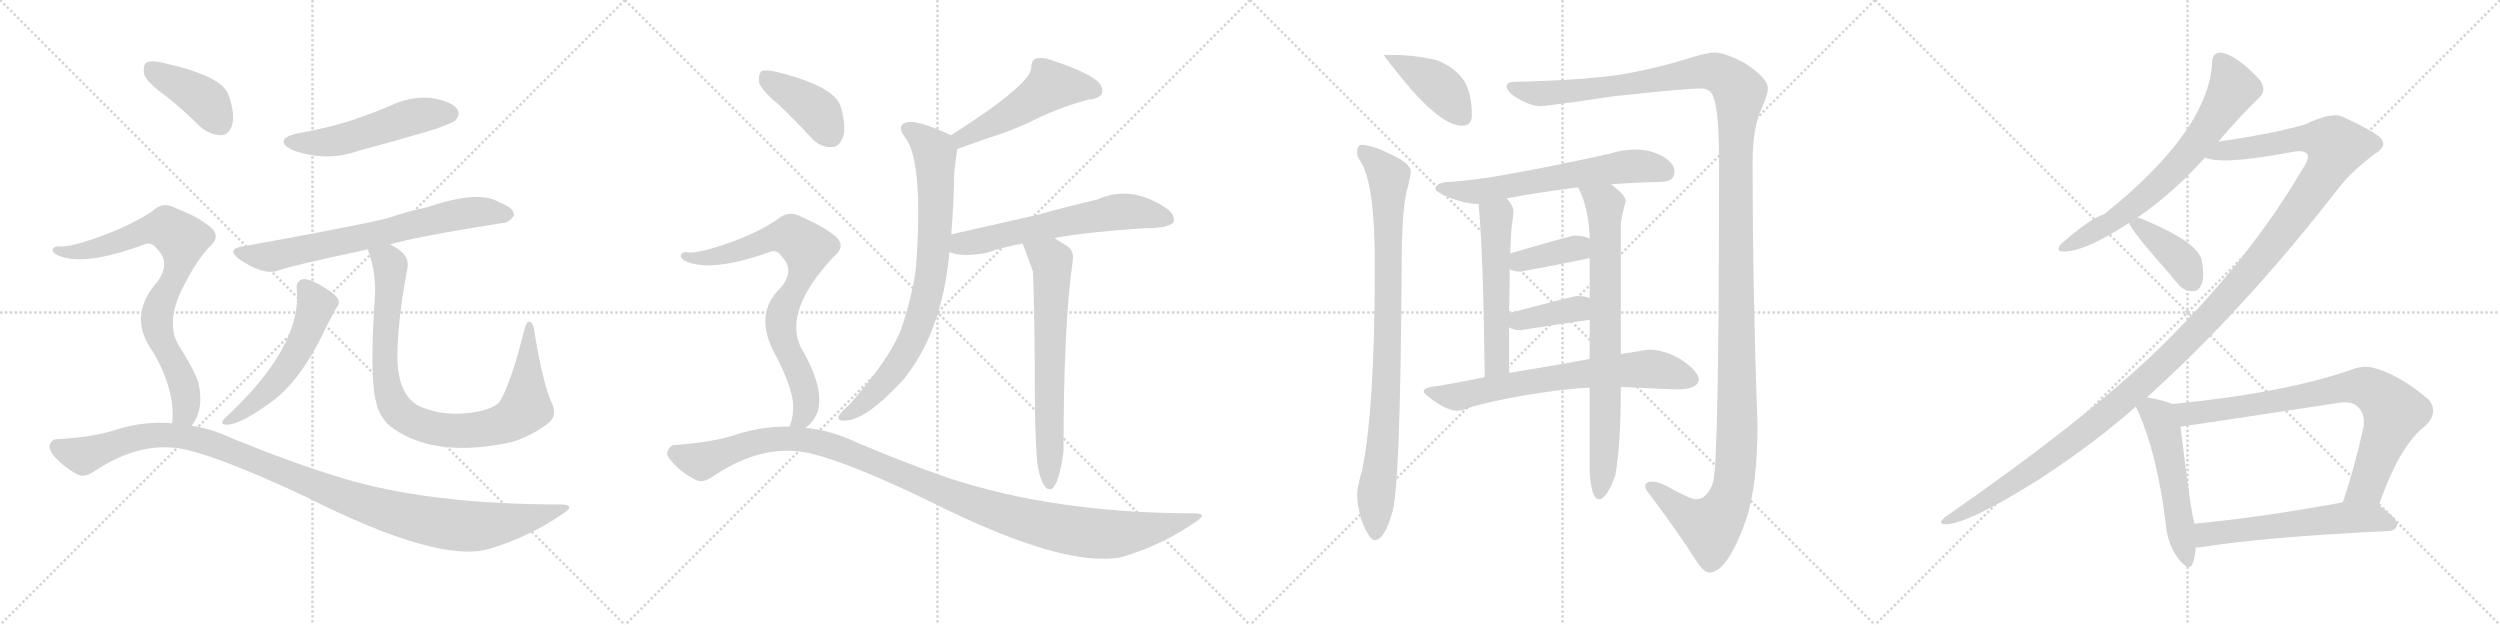<svg version="1.1" viewBox="0 0 4096 1024" xmlns="http://www.w3.org/2000/svg">
  <g stroke="lightgray" stroke-dasharray="1,1" stroke-width="1" transform="scale(4, 4)">
    <line x1="0" y1="0" x2="256" y2="256"></line>
    <line x1="256" y1="0" x2="0" y2="256"></line>
    <line x1="128" y1="0" x2="128" y2="256"></line>
    <line x1="0" y1="128" x2="256" y2="128"></line>
    <line x1="256" y1="0" x2="512" y2="256"></line>
    <line x1="512" y1="0" x2="256" y2="256"></line>
    <line x1="384" y1="0" x2="384" y2="256"></line>
    <line x1="256" y1="128" x2="512" y2="128"></line>
    <line x1="512" y1="0" x2="768" y2="256"></line>
    <line x1="768" y1="0" x2="512" y2="256"></line>
    <line x1="640" y1="0" x2="640" y2="256"></line>
    <line x1="512" y1="128" x2="768" y2="128"></line>
    <line x1="768" y1="0" x2="1024" y2="256"></line>
    <line x1="1024" y1="0" x2="768" y2="256"></line>
    <line x1="896" y1="0" x2="896" y2="256"></line>
    <line x1="768" y1="128" x2="1024" y2="128"></line>
  </g>
<g transform="scale(1, -1) translate(0, -850)">
   <style type="text/css">
    @keyframes keyframes0 {
      from {
       stroke: black;
       stroke-dashoffset: 521;
       stroke-width: 128;
       }
       63% {
       animation-timing-function: step-end;
       stroke: black;
       stroke-dashoffset: 0;
       stroke-width: 128;
       }
       to {
       stroke: black;
       stroke-width: 1024;
       }
       }
       #make-me-a-hanzi-animation-0 {
         animation: keyframes0 0.674s both;
         animation-delay: 0s;
         animation-timing-function: linear;
       }
    @keyframes keyframes1 {
      from {
       stroke: black;
       stroke-dashoffset: 702;
       stroke-width: 128;
       }
       70% {
       animation-timing-function: step-end;
       stroke: black;
       stroke-dashoffset: 0;
       stroke-width: 128;
       }
       to {
       stroke: black;
       stroke-width: 1024;
       }
       }
       #make-me-a-hanzi-animation-1 {
         animation: keyframes1 0.821s both;
         animation-delay: 0.674s;
         animation-timing-function: linear;
       }
    @keyframes keyframes2 {
      from {
       stroke: black;
       stroke-dashoffset: 538;
       stroke-width: 128;
       }
       64% {
       animation-timing-function: step-end;
       stroke: black;
       stroke-dashoffset: 0;
       stroke-width: 128;
       }
       to {
       stroke: black;
       stroke-width: 1024;
       }
       }
       #make-me-a-hanzi-animation-2 {
         animation: keyframes2 0.688s both;
         animation-delay: 1.495s;
         animation-timing-function: linear;
       }
    @keyframes keyframes3 {
      from {
       stroke: black;
       stroke-dashoffset: 898;
       stroke-width: 128;
       }
       75% {
       animation-timing-function: step-end;
       stroke: black;
       stroke-dashoffset: 0;
       stroke-width: 128;
       }
       to {
       stroke: black;
       stroke-width: 1024;
       }
       }
       #make-me-a-hanzi-animation-3 {
         animation: keyframes3 0.981s both;
         animation-delay: 2.183s;
         animation-timing-function: linear;
       }
    @keyframes keyframes4 {
      from {
       stroke: black;
       stroke-dashoffset: 404;
       stroke-width: 128;
       }
       57% {
       animation-timing-function: step-end;
       stroke: black;
       stroke-dashoffset: 0;
       stroke-width: 128;
       }
       to {
       stroke: black;
       stroke-width: 1024;
       }
       }
       #make-me-a-hanzi-animation-4 {
         animation: keyframes4 0.579s both;
         animation-delay: 3.164s;
         animation-timing-function: linear;
       }
    @keyframes keyframes5 {
      from {
       stroke: black;
       stroke-dashoffset: 793;
       stroke-width: 128;
       }
       72% {
       animation-timing-function: step-end;
       stroke: black;
       stroke-dashoffset: 0;
       stroke-width: 128;
       }
       to {
       stroke: black;
       stroke-width: 1024;
       }
       }
       #make-me-a-hanzi-animation-5 {
         animation: keyframes5 0.895s both;
         animation-delay: 3.743s;
         animation-timing-function: linear;
       }
    @keyframes keyframes6 {
      from {
       stroke: black;
       stroke-dashoffset: 1121;
       stroke-width: 128;
       }
       78% {
       animation-timing-function: step-end;
       stroke: black;
       stroke-dashoffset: 0;
       stroke-width: 128;
       }
       to {
       stroke: black;
       stroke-width: 1024;
       }
       }
       #make-me-a-hanzi-animation-6 {
         animation: keyframes6 1.162s both;
         animation-delay: 4.638s;
         animation-timing-function: linear;
       }
    @keyframes keyframes7 {
      from {
       stroke: black;
       stroke-dashoffset: 509;
       stroke-width: 128;
       }
       62% {
       animation-timing-function: step-end;
       stroke: black;
       stroke-dashoffset: 0;
       stroke-width: 128;
       }
       to {
       stroke: black;
       stroke-width: 1024;
       }
       }
       #make-me-a-hanzi-animation-7 {
         animation: keyframes7 0.664s both;
         animation-delay: 5.8s;
         animation-timing-function: linear;
       }
    @keyframes keyframes8 {
      from {
       stroke: black;
       stroke-dashoffset: 796;
       stroke-width: 128;
       }
       72% {
       animation-timing-function: step-end;
       stroke: black;
       stroke-dashoffset: 0;
       stroke-width: 128;
       }
       to {
       stroke: black;
       stroke-width: 1024;
       }
       }
       #make-me-a-hanzi-animation-8 {
         animation: keyframes8 0.898s both;
         animation-delay: 6.465s;
         animation-timing-function: linear;
       }
    @keyframes keyframes9 {
      from {
       stroke: black;
       stroke-dashoffset: 615;
       stroke-width: 128;
       }
       67% {
       animation-timing-function: step-end;
       stroke: black;
       stroke-dashoffset: 0;
       stroke-width: 128;
       }
       to {
       stroke: black;
       stroke-width: 1024;
       }
       }
       #make-me-a-hanzi-animation-9 {
         animation: keyframes9 0.75s both;
         animation-delay: 7.362s;
         animation-timing-function: linear;
       }
    @keyframes keyframes10 {
      from {
       stroke: black;
       stroke-dashoffset: 666;
       stroke-width: 128;
       }
       68% {
       animation-timing-function: step-end;
       stroke: black;
       stroke-dashoffset: 0;
       stroke-width: 128;
       }
       to {
       stroke: black;
       stroke-width: 1024;
       }
       }
       #make-me-a-hanzi-animation-10 {
         animation: keyframes10 0.792s both;
         animation-delay: 8.113s;
         animation-timing-function: linear;
       }
    @keyframes keyframes11 {
      from {
       stroke: black;
       stroke-dashoffset: 404;
       stroke-width: 128;
       }
       57% {
       animation-timing-function: step-end;
       stroke: black;
       stroke-dashoffset: 0;
       stroke-width: 128;
       }
       to {
       stroke: black;
       stroke-width: 1024;
       }
       }
       #make-me-a-hanzi-animation-11 {
         animation: keyframes11 0.579s both;
         animation-delay: 8.905s;
         animation-timing-function: linear;
       }
    @keyframes keyframes12 {
      from {
       stroke: black;
       stroke-dashoffset: 782;
       stroke-width: 128;
       }
       72% {
       animation-timing-function: step-end;
       stroke: black;
       stroke-dashoffset: 0;
       stroke-width: 128;
       }
       to {
       stroke: black;
       stroke-width: 1024;
       }
       }
       #make-me-a-hanzi-animation-12 {
         animation: keyframes12 0.886s both;
         animation-delay: 9.484s;
         animation-timing-function: linear;
       }
    @keyframes keyframes13 {
      from {
       stroke: black;
       stroke-dashoffset: 1133;
       stroke-width: 128;
       }
       79% {
       animation-timing-function: step-end;
       stroke: black;
       stroke-dashoffset: 0;
       stroke-width: 128;
       }
       to {
       stroke: black;
       stroke-width: 1024;
       }
       }
       #make-me-a-hanzi-animation-13 {
         animation: keyframes13 1.172s both;
         animation-delay: 10.37s;
         animation-timing-function: linear;
       }
    @keyframes keyframes14 {
      from {
       stroke: black;
       stroke-dashoffset: 415;
       stroke-width: 128;
       }
       57% {
       animation-timing-function: step-end;
       stroke: black;
       stroke-dashoffset: 0;
       stroke-width: 128;
       }
       to {
       stroke: black;
       stroke-width: 1024;
       }
       }
       #make-me-a-hanzi-animation-14 {
         animation: keyframes14 0.588s both;
         animation-delay: 11.542s;
         animation-timing-function: linear;
       }
    @keyframes keyframes15 {
      from {
       stroke: black;
       stroke-dashoffset: 899;
       stroke-width: 128;
       }
       75% {
       animation-timing-function: step-end;
       stroke: black;
       stroke-dashoffset: 0;
       stroke-width: 128;
       }
       to {
       stroke: black;
       stroke-width: 1024;
       }
       }
       #make-me-a-hanzi-animation-15 {
         animation: keyframes15 0.982s both;
         animation-delay: 12.13s;
         animation-timing-function: linear;
       }
    @keyframes keyframes16 {
      from {
       stroke: black;
       stroke-dashoffset: 1486;
       stroke-width: 128;
       }
       83% {
       animation-timing-function: step-end;
       stroke: black;
       stroke-dashoffset: 0;
       stroke-width: 128;
       }
       to {
       stroke: black;
       stroke-width: 1024;
       }
       }
       #make-me-a-hanzi-animation-16 {
         animation: keyframes16 1.459s both;
         animation-delay: 13.111s;
         animation-timing-function: linear;
       }
    @keyframes keyframes17 {
      from {
       stroke: black;
       stroke-dashoffset: 627;
       stroke-width: 128;
       }
       67% {
       animation-timing-function: step-end;
       stroke: black;
       stroke-dashoffset: 0;
       stroke-width: 128;
       }
       to {
       stroke: black;
       stroke-width: 1024;
       }
       }
       #make-me-a-hanzi-animation-17 {
         animation: keyframes17 0.76s both;
         animation-delay: 14.571s;
         animation-timing-function: linear;
       }
    @keyframes keyframes18 {
      from {
       stroke: black;
       stroke-dashoffset: 541;
       stroke-width: 128;
       }
       64% {
       animation-timing-function: step-end;
       stroke: black;
       stroke-dashoffset: 0;
       stroke-width: 128;
       }
       to {
       stroke: black;
       stroke-width: 1024;
       }
       }
       #make-me-a-hanzi-animation-18 {
         animation: keyframes18 0.69s both;
         animation-delay: 15.331s;
         animation-timing-function: linear;
       }
    @keyframes keyframes19 {
      from {
       stroke: black;
       stroke-dashoffset: 768;
       stroke-width: 128;
       }
       71% {
       animation-timing-function: step-end;
       stroke: black;
       stroke-dashoffset: 0;
       stroke-width: 128;
       }
       to {
       stroke: black;
       stroke-width: 1024;
       }
       }
       #make-me-a-hanzi-animation-19 {
         animation: keyframes19 0.875s both;
         animation-delay: 16.021s;
         animation-timing-function: linear;
       }
    @keyframes keyframes20 {
      from {
       stroke: black;
       stroke-dashoffset: 380;
       stroke-width: 128;
       }
       55% {
       animation-timing-function: step-end;
       stroke: black;
       stroke-dashoffset: 0;
       stroke-width: 128;
       }
       to {
       stroke: black;
       stroke-width: 1024;
       }
       }
       #make-me-a-hanzi-animation-20 {
         animation: keyframes20 0.559s both;
         animation-delay: 16.896s;
         animation-timing-function: linear;
       }
    @keyframes keyframes21 {
      from {
       stroke: black;
       stroke-dashoffset: 381;
       stroke-width: 128;
       }
       55% {
       animation-timing-function: step-end;
       stroke: black;
       stroke-dashoffset: 0;
       stroke-width: 128;
       }
       to {
       stroke: black;
       stroke-width: 1024;
       }
       }
       #make-me-a-hanzi-animation-21 {
         animation: keyframes21 0.56s both;
         animation-delay: 17.455s;
         animation-timing-function: linear;
       }
    @keyframes keyframes22 {
      from {
       stroke: black;
       stroke-dashoffset: 693;
       stroke-width: 128;
       }
       69% {
       animation-timing-function: step-end;
       stroke: black;
       stroke-dashoffset: 0;
       stroke-width: 128;
       }
       to {
       stroke: black;
       stroke-width: 1024;
       }
       }
       #make-me-a-hanzi-animation-22 {
         animation: keyframes22 0.814s both;
         animation-delay: 18.015s;
         animation-timing-function: linear;
       }
    @keyframes keyframes23 {
      from {
       stroke: black;
       stroke-dashoffset: 687;
       stroke-width: 128;
       }
       69% {
       animation-timing-function: step-end;
       stroke: black;
       stroke-dashoffset: 0;
       stroke-width: 128;
       }
       to {
       stroke: black;
       stroke-width: 1024;
       }
       }
       #make-me-a-hanzi-animation-23 {
         animation: keyframes23 0.809s both;
         animation-delay: 18.829s;
         animation-timing-function: linear;
       }
    @keyframes keyframes24 {
      from {
       stroke: black;
       stroke-dashoffset: 1370;
       stroke-width: 128;
       }
       82% {
       animation-timing-function: step-end;
       stroke: black;
       stroke-dashoffset: 0;
       stroke-width: 128;
       }
       to {
       stroke: black;
       stroke-width: 1024;
       }
       }
       #make-me-a-hanzi-animation-24 {
         animation: keyframes24 1.365s both;
         animation-delay: 19.639s;
         animation-timing-function: linear;
       }
    @keyframes keyframes25 {
      from {
       stroke: black;
       stroke-dashoffset: 397;
       stroke-width: 128;
       }
       56% {
       animation-timing-function: step-end;
       stroke: black;
       stroke-dashoffset: 0;
       stroke-width: 128;
       }
       to {
       stroke: black;
       stroke-width: 1024;
       }
       }
       #make-me-a-hanzi-animation-25 {
         animation: keyframes25 0.573s both;
         animation-delay: 21.003s;
         animation-timing-function: linear;
       }
    @keyframes keyframes26 {
      from {
       stroke: black;
       stroke-dashoffset: 527;
       stroke-width: 128;
       }
       63% {
       animation-timing-function: step-end;
       stroke: black;
       stroke-dashoffset: 0;
       stroke-width: 128;
       }
       to {
       stroke: black;
       stroke-width: 1024;
       }
       }
       #make-me-a-hanzi-animation-26 {
         animation: keyframes26 0.679s both;
         animation-delay: 21.576s;
         animation-timing-function: linear;
       }
    @keyframes keyframes27 {
      from {
       stroke: black;
       stroke-dashoffset: 801;
       stroke-width: 128;
       }
       72% {
       animation-timing-function: step-end;
       stroke: black;
       stroke-dashoffset: 0;
       stroke-width: 128;
       }
       to {
       stroke: black;
       stroke-width: 1024;
       }
       }
       #make-me-a-hanzi-animation-27 {
         animation: keyframes27 0.902s both;
         animation-delay: 22.255s;
         animation-timing-function: linear;
       }
    @keyframes keyframes28 {
      from {
       stroke: black;
       stroke-dashoffset: 581;
       stroke-width: 128;
       }
       65% {
       animation-timing-function: step-end;
       stroke: black;
       stroke-dashoffset: 0;
       stroke-width: 128;
       }
       to {
       stroke: black;
       stroke-width: 1024;
       }
       }
       #make-me-a-hanzi-animation-28 {
         animation: keyframes28 0.723s both;
         animation-delay: 23.157s;
         animation-timing-function: linear;
       }
</style>
<path d="M 487.0 631.5 Q 447.0 621.5 478.0 604.5 Q 535.0 583.5 589.0 603.5 Q 650.0 619.5 713.0 638.5 Q 741.0 648.5 746.0 652.5 Q 755.0 662.5 749.0 671.5 Q 739.0 684.5 706.0 689.5 Q 672.0 692.5 639.0 676.5 Q 608.0 663.5 572.0 651.5 Q 533.0 639.5 487.0 631.5 Z" fill="lightgray"></path> 
<path d="M 639.0 449.5 Q 678.0 461.5 822.0 484.5 Q 832.0 483.5 842.0 496.5 Q 843.0 509.5 818.0 518.5 Q 785.0 539.5 700.0 510.5 Q 667.0 503.5 635.0 492.5 Q 587.0 480.5 399.0 446.5 Q 369.0 442.5 393.0 424.5 Q 429.0 400.5 452.0 405.5 Q 467.0 412.5 603.0 441.5 L 639.0 449.5 Z" fill="lightgray"></path> 
<path d="M 486.0 376.5 Q 496.0 282.5 367.0 163.5 Q 361.0 156.5 367.0 154.5 Q 389.0 150.5 446.0 192.5 Q 495.0 228.5 536.0 317.5 Q 543.0 330.5 551.0 345.5 Q 558.0 352.5 553.0 361.5 Q 547.0 370.5 522.0 384.5 Q 503.0 394.5 495.0 392.5 Q 485.0 388.5 486.0 376.5 Z" fill="lightgray"></path> 
<path d="M 903.0 192.5 Q 890.0 220.5 876.0 303.5 Q 875.0 318.5 869.0 322.5 Q 863.0 325.5 859.0 309.5 Q 837.0 221.5 819.0 192.5 Q 812.0 182.5 787.0 176.5 Q 730.0 164.5 685.0 185.5 Q 651.0 204.5 651.0 268.5 Q 652.0 328.5 667.0 407.5 Q 671.0 423.5 661.0 434.5 Q 652.0 443.5 639.0 449.5 C 614.0 465.5 595.0 470.5 603.0 441.5 Q 603.0 438.5 605.0 434.5 Q 617.0 397.5 614.0 361.5 Q 605.0 226.5 617.0 188.5 Q 621.0 169.5 637.0 153.5 Q 706.0 98.5 833.0 124.5 Q 834.0 125.5 838.0 125.5 Q 868.0 134.5 897.0 155.5 Q 915.0 168.5 903.0 192.5 Z" fill="lightgray"></path> 
<path d="M 272.0 692.5 Q 300.0 670.5 329.0 641.5 Q 345.0 628.5 363.0 628.5 Q 375.0 629.5 380.0 644.5 Q 386.0 662.5 374.0 695.5 Q 362.0 726.5 265.0 747.5 Q 247.0 751.5 240.0 747.5 Q 234.0 743.5 236.0 728.5 Q 240.0 715.5 272.0 692.5 Z" fill="lightgray"></path> 
<path d="M 314.0 152.5 Q 335.0 179.5 325.0 223.5 Q 318.0 244.5 292.0 285.5 Q 270.0 324.5 303.0 385.5 Q 322.0 422.5 342.0 444.5 Q 364.0 462.5 344.0 478.5 Q 325.0 494.5 289.0 508.5 Q 267.0 521.5 249.0 503.5 Q 215.0 481.5 172.0 465.5 Q 114.0 443.5 96.0 446.5 Q 89.0 446.5 86.0 441.5 Q 85.0 437.5 93.0 432.5 Q 135.0 411.5 239.0 450.5 Q 249.0 453.5 258.0 441.5 Q 280.0 419.5 258.0 388.5 Q 207.0 331.5 252.0 271.5 Q 288.0 207.5 282.0 156.5 C 281.0 126.5 299.0 126.5 314.0 152.5 Z" fill="lightgray"></path> 
<path d="M 282.0 156.5 Q 237.0 160.5 192.0 146.5 Q 153.0 133.5 93.0 130.5 Q 86.0 130.5 82.0 122.5 Q 79.0 115.5 87.0 104.5 Q 103.0 85.5 127.0 72.5 Q 139.0 66.5 157.0 79.5 Q 235.0 130.5 308.0 112.5 Q 372.0 96.5 500.0 36.5 Q 722.0 -75.5 804.0 -48.5 Q 867.0 -29.5 921.0 7.5 Q 945.0 22.5 920.0 23.5 Q 701.0 23.5 558.0 67.5 Q 479.0 91.5 381.0 131.5 Q 347.0 147.5 314.0 152.5 L 282.0 156.5 Z" fill="lightgray"></path> 
<path d="M 1568.5 606.0 Q 1587.5 613.0 1613.5 622.0 Q 1662.5 637.0 1699.5 656.0 Q 1744.5 677.0 1784.5 687.0 Q 1800.5 688.0 1805.5 697.0 Q 1808.5 709.0 1795.5 719.0 Q 1773.5 735.0 1726.5 750.0 Q 1710.5 757.0 1696.5 754.0 Q 1689.5 750.0 1689.5 739.0 Q 1689.5 712.0 1557.5 628.0 C 1532.5 612.0 1540.5 596.0 1568.5 606.0 Z" fill="lightgray"></path> 
<path d="M 1558.5 466.0 Q 1562.5 512.0 1563.5 568.0 Q 1567.5 602.0 1568.5 606.0 C 1570.5 622.0 1570.5 622.0 1557.5 628.0 Q 1556.5 629.0 1552.5 631.0 Q 1503.5 653.0 1487.5 650.0 Q 1466.5 646.0 1483.5 624.0 Q 1513.5 584.0 1500.5 409.0 Q 1494.5 364.0 1476.5 311.0 Q 1458.5 263.0 1391.5 187.0 Q 1376.5 174.0 1373.5 167.0 Q 1372.5 160.0 1384.5 161.0 Q 1417.5 161.0 1477.5 225.0 Q 1543.5 303.0 1555.5 437.0 L 1558.5 466.0 Z" fill="lightgray"></path> 
<path d="M 1727.5 460.0 Q 1781.5 470.0 1873.5 476.0 Q 1915.5 476.0 1922.5 486.0 Q 1926.5 498.0 1910.5 509.0 Q 1852.5 548.0 1797.5 523.0 Q 1757.5 514.0 1699.5 498.0 Q 1632.5 483.0 1558.5 466.0 C 1529.5 459.0 1526.5 446.0 1555.5 437.0 Q 1576.5 428.0 1617.5 436.0 Q 1642.5 445.0 1675.5 451.0 L 1727.5 460.0 Z" fill="lightgray"></path> 
<path d="M 1700.5 85.0 Q 1704.5 63.0 1711.5 54.0 Q 1715.5 47.0 1723.5 49.0 Q 1735.5 58.0 1742.5 111.0 Q 1742.5 318.0 1757.5 422.0 Q 1760.5 438.0 1748.5 447.0 Q 1736.5 454.0 1727.5 460.0 C 1702.5 476.0 1664.5 479.0 1675.5 451.0 Q 1690.5 411.0 1692.5 405.0 Q 1695.5 323.0 1695.5 193.0 Q 1696.5 112.0 1700.5 85.0 Z" fill="lightgray"></path> 
<path d="M 1277.5 677.0 Q 1302.5 653.0 1329.5 624.0 Q 1344.5 608.0 1362.5 609.0 Q 1374.5 609.0 1380.5 624.0 Q 1387.5 640.0 1377.5 675.0 Q 1368.5 708.0 1273.5 732.0 Q 1255.5 736.0 1248.5 734.0 Q 1242.5 730.0 1243.5 715.0 Q 1247.5 702.0 1277.5 677.0 Z" fill="lightgray"></path> 
<path d="M 1319.5 149.0 Q 1332.5 158.0 1339.5 175.0 Q 1351.5 214.0 1312.5 280.0 Q 1282.5 340.0 1365.5 429.0 Q 1387.5 447.0 1368.5 463.0 Q 1349.5 479.0 1314.5 494.0 Q 1292.5 507.0 1274.5 491.0 Q 1241.5 469.0 1199.5 454.0 Q 1142.5 433.0 1124.5 437.0 Q 1117.5 437.0 1115.5 432.0 Q 1114.5 428.0 1121.5 423.0 Q 1163.5 402.0 1263.5 438.0 Q 1273.5 441.0 1281.5 429.0 Q 1302.5 407.0 1279.5 379.0 Q 1231.5 334.0 1273.5 263.0 Q 1300.5 208.0 1299.5 183.0 Q 1299.5 165.0 1293.5 151.0 C 1285.5 122.0 1298.5 128.0 1319.5 149.0 Z" fill="lightgray"></path> 
<path d="M 1293.5 151.0 Q 1253.5 152.0 1212.5 140.0 Q 1169.5 125.0 1105.5 121.0 Q 1098.5 121.0 1094.5 112.0 Q 1090.5 105.0 1099.5 95.0 Q 1115.5 76.0 1139.5 64.0 Q 1151.5 57.0 1170.5 71.0 Q 1251.5 125.0 1328.5 107.0 Q 1394.5 91.0 1526.5 27.0 Q 1742.5 -81.0 1836.5 -63.0 Q 1837.5 -62.0 1840.5 -62.0 Q 1903.5 -43.0 1957.5 -6.0 Q 1981.5 9.0 1956.5 9.0 Q 1727.5 9.0 1550.5 68.0 Q 1481.5 92.0 1401.5 126.0 Q 1361.5 145.0 1319.5 149.0 L 1293.5 151.0 Z" fill="lightgray"></path> 
<path d="M 2283.5 760.0 L 2267.5 760.0 Q 2267.5 757.0 2311.5 704.0 Q 2364.5 644.0 2395.5 644.0 Q 2411.5 644.0 2411.5 661.0 Q 2411.5 697.0 2398.5 718.0 Q 2381.5 742.0 2351.5 752.0 Q 2316.5 760.0 2283.5 760.0 Z" fill="lightgray"></path> 
<path d="M 2231.5 613.0 Q 2223.5 612.0 2223.5 600.0 Q 2223.5 593.0 2229.5 585.0 Q 2252.5 548.0 2252.5 418.0 Q 2252.5 178.0 2231.5 79.0 Q 2223.5 51.0 2223.5 40.0 Q 2223.5 22.0 2230.5 -2.0 Q 2243.5 -35.0 2252.5 -35.0 Q 2267.5 -35.0 2280.5 8.0 Q 2294.5 46.0 2296.5 418.0 Q 2296.5 499.0 2304.5 536.0 Q 2310.5 556.0 2311.5 569.0 Q 2311.5 583.0 2272.5 600.0 Q 2253.5 610.0 2231.5 613.0 Z" fill="lightgray"></path> 
<path d="M 2808.5 764.0 Q 2798.5 764.0 2768.5 755.0 Q 2707.5 736.0 2649.5 727.0 Q 2583.5 718.0 2479.5 716.0 Q 2468.5 715.0 2468.5 709.0 Q 2468.5 700.0 2484.5 690.0 Q 2504.5 678.0 2520.5 676.0 Q 2535.5 676.0 2641.5 692.0 Q 2760.5 705.0 2787.5 705.0 Q 2804.5 705.0 2808.5 687.0 Q 2816.5 663.0 2816.5 585.0 Q 2816.5 89.0 2806.5 59.0 Q 2796.5 32.0 2779.5 32.0 Q 2769.5 32.0 2737.5 50.0 Q 2717.5 61.0 2707.5 61.0 Q 2695.5 61.0 2695.5 53.0 Q 2695.5 49.0 2700.5 43.0 Q 2754.5 -29.0 2778.5 -68.0 Q 2791.5 -88.0 2800.5 -88.0 Q 2829.5 -88.0 2859.5 -5.0 Q 2879.5 51.0 2879.5 155.0 Q 2871.5 374.0 2871.5 585.0 Q 2871.5 643.0 2887.5 675.0 Q 2896.5 696.0 2896.5 705.0 Q 2896.5 722.0 2859.5 746.0 Q 2826.5 764.0 2808.5 764.0 Z" fill="lightgray"></path> 
<path d="M 2680.5 605.0 Q 2658.5 605.0 2636.5 598.0 Q 2527.5 574.0 2450.5 561.0 Q 2414.5 555.0 2376.5 552.0 Q 2352.5 552.0 2351.5 540.0 Q 2353.5 536.0 2366.5 530.0 Q 2392.5 518.0 2416.5 516.0 L 2422.5 516.0 L 2468.5 525.0 Q 2515.5 534.0 2584.5 543.0 L 2639.5 548.0 Q 2677.5 551.0 2720.5 552.0 Q 2743.5 552.0 2743.5 569.0 Q 2743.5 582.0 2725.5 593.0 Q 2704.5 605.0 2680.5 605.0 Z" fill="lightgray"></path> 
<path d="M 2422.5 516.0 Q 2430.5 431.0 2432.5 232.0 C 2432.5 202.0 2472.5 209.0 2472.5 239.0 L 2472.5 314.0 L 2472.5 337.0 Q 2473.5 378.0 2473.5 409.0 L 2474.5 435.0 Q 2475.5 465.0 2476.5 477.0 Q 2479.5 497.0 2479.5 504.0 Q 2479.5 513.0 2468.5 525.0 C 2449.5 548.0 2419.5 546.0 2422.5 516.0 Z" fill="lightgray"></path> 
<path d="M 2604.5 215.0 L 2604.5 76.0 Q 2607.5 32.0 2619.5 32.0 Q 2632.5 32.0 2646.5 71.0 Q 2655.5 120.0 2655.5 211.0 L 2655.5 216.0 L 2655.5 270.0 L 2655.5 481.0 Q 2655.5 490.0 2663.5 521.0 Q 2663.5 530.0 2639.5 548.0 C 2616.5 567.0 2570.5 570.0 2584.5 543.0 Q 2586.5 542.0 2587.5 539.0 Q 2601.5 511.0 2604.5 466.0 L 2604.5 459.0 L 2604.5 427.0 L 2604.5 362.0 L 2604.5 326.0 L 2604.5 262.0 L 2604.5 215.0 Z" fill="lightgray"></path> 
<path d="M 2473.5 409.0 Q 2480.5 405.0 2491.5 405.0 Q 2546.5 415.0 2604.5 427.0 C 2633.5 433.0 2632.5 447.0 2604.5 459.0 Q 2594.5 464.0 2579.5 464.0 Q 2574.5 464.0 2474.5 435.0 C 2445.5 427.0 2446.5 421.0 2473.5 409.0 Z" fill="lightgray"></path> 
<path d="M 2472.5 314.0 Q 2478.5 309.0 2491.5 309.0 Q 2546.5 318.0 2604.5 326.0 C 2634.5 330.0 2633.5 354.0 2604.5 362.0 Q 2595.5 365.0 2583.5 365.0 Q 2578.5 365.0 2472.5 337.0 C 2445.5 330.0 2446.5 330.0 2472.5 314.0 Z" fill="lightgray"></path> 
<path d="M 2432.5 232.0 Q 2378.5 221.0 2344.5 216.0 Q 2332.5 214.0 2332.5 208.0 Q 2333.5 204.0 2355.5 189.0 Q 2374.5 177.0 2388.5 177.0 Q 2393.5 177.0 2413.5 184.0 Q 2464.5 198.0 2528.5 207.0 Q 2568.5 213.0 2604.5 215.0 L 2655.5 216.0 L 2681.5 215.0 Q 2730.5 212.0 2751.5 212.0 Q 2782.5 213.0 2783.5 229.0 Q 2780.5 244.0 2752.5 262.0 Q 2725.5 277.0 2703.5 277.0 Q 2695.5 277.0 2681.5 274.0 Q 2669.5 272.0 2655.5 270.0 L 2604.5 262.0 Q 2563.5 254.0 2472.5 239.0 L 2432.5 232.0 Z" fill="lightgray"></path> 
<path d="M 3634.5 618.0 Q 3668.5 658.0 3701.5 690.0 Q 3714.5 702.0 3702.5 719.0 Q 3663.5 761.0 3637.5 764.0 Q 3624.5 763.0 3624.5 748.0 Q 3618.5 636.0 3447.5 499.0 Q 3425.5 493.0 3376.5 450.0 Q 3366.5 437.0 3382.5 438.0 Q 3416.5 438.0 3488.5 485.0 L 3501.5 493.0 Q 3565.5 538.0 3612.5 592.0 L 3634.5 618.0 Z" fill="lightgray"></path> 
<path d="M 3517.5 199.0 Q 3677.5 343.0 3832.5 543.0 Q 3854.5 571.0 3892.5 599.0 Q 3908.5 609.0 3903.5 619.0 Q 3902.5 629.0 3839.5 658.0 Q 3821.5 668.0 3776.5 646.0 Q 3719.5 630.0 3634.5 618.0 C 3604.5 614.0 3582.5 596.0 3612.5 592.0 Q 3639.5 579.0 3755.5 601.0 Q 3774.5 605.0 3780.5 597.0 Q 3784.5 590.0 3770.5 570.0 Q 3685.5 425.0 3541.5 283.0 Q 3420.5 165.0 3188.5 4.0 Q 3172.5 -8.0 3187.5 -9.0 Q 3223.5 -9.0 3341.5 65.0 Q 3434.5 126.0 3499.5 184.0 L 3517.5 199.0 Z" fill="lightgray"></path> 
<path d="M 3488.5 485.0 Q 3488.5 476.0 3556.5 399.0 Q 3560.5 393.0 3567.5 386.0 Q 3577.5 373.0 3591.5 373.0 Q 3601.5 372.0 3606.5 383.0 Q 3612.5 395.0 3607.5 422.0 Q 3603.5 452.0 3512.5 490.0 Q 3506.5 493.0 3501.5 493.0 C 3484.5 495.0 3484.5 495.0 3488.5 485.0 Z" fill="lightgray"></path> 
<path d="M 3558.5 188.0 Q 3546.5 194.0 3517.5 199.0 C 3490.5 204.0 3490.5 204.0 3499.5 184.0 Q 3500.5 180.0 3503.5 175.0 Q 3534.5 105.0 3548.5 -9.0 Q 3551.5 -43.0 3569.5 -66.0 Q 3587.5 -88.0 3592.5 -73.0 Q 3596.5 -63.0 3597.5 -47.0 L 3595.5 -8.0 Q 3589.5 10.0 3572.5 151.0 C 3568.5 181.0 3568.5 184.0 3558.5 188.0 Z" fill="lightgray"></path> 
<path d="M 3897.5 22.0 Q 3931.5 121.0 3974.5 153.0 Q 3995.5 174.0 3979.5 195.0 Q 3930.5 237.0 3886.5 248.0 Q 3870.5 251.0 3854.5 245.0 Q 3743.5 206.0 3558.5 188.0 C 3528.5 185.0 3542.5 147.0 3572.5 151.0 Q 3575.5 151.0 3825.5 189.0 Q 3853.5 195.0 3864.5 182.0 Q 3876.5 170.0 3871.5 146.0 Q 3856.5 80.0 3838.5 27.0 C 3829.5 -1.0 3887.5 -6.0 3897.5 22.0 Z" fill="lightgray"></path> 
<path d="M 3597.5 -47.0 Q 3603.5 -47.0 3610.5 -46.0 Q 3707.5 -30.0 3913.5 -20.0 Q 3926.5 -19.0 3927.5 -9.0 Q 3928.5 0.0 3897.5 22.0 C 3880.5 35.0 3868.5 32.0 3838.5 27.0 Q 3702.5 2.0 3595.5 -8.0 C 3565.5 -11.0 3567.5 -49.0 3597.5 -47.0 Z" fill="lightgray"></path> 
      <clipPath id="make-me-a-hanzi-clip-0">
      <path d="M 487.0 631.5 Q 447.0 621.5 478.0 604.5 Q 535.0 583.5 589.0 603.5 Q 650.0 619.5 713.0 638.5 Q 741.0 648.5 746.0 652.5 Q 755.0 662.5 749.0 671.5 Q 739.0 684.5 706.0 689.5 Q 672.0 692.5 639.0 676.5 Q 608.0 663.5 572.0 651.5 Q 533.0 639.5 487.0 631.5 Z" fill="lightgray"></path>
      </clipPath>
      <path clip-path="url(#make-me-a-hanzi-clip-0)" d="M 479.0 619.5 L 534.0 616.5 L 678.0 659.5 L 737.0 663.5 " fill="none" id="make-me-a-hanzi-animation-0" stroke-dasharray="393 786" stroke-linecap="round"></path>

      <clipPath id="make-me-a-hanzi-clip-1">
      <path d="M 639.0 449.5 Q 678.0 461.5 822.0 484.5 Q 832.0 483.5 842.0 496.5 Q 843.0 509.5 818.0 518.5 Q 785.0 539.5 700.0 510.5 Q 667.0 503.5 635.0 492.5 Q 587.0 480.5 399.0 446.5 Q 369.0 442.5 393.0 424.5 Q 429.0 400.5 452.0 405.5 Q 467.0 412.5 603.0 441.5 L 639.0 449.5 Z" fill="lightgray"></path>
      </clipPath>
      <path clip-path="url(#make-me-a-hanzi-clip-1)" d="M 394.0 436.5 L 444.0 429.5 L 586.0 457.5 L 753.0 499.5 L 798.0 503.5 L 831.0 497.5 " fill="none" id="make-me-a-hanzi-animation-1" stroke-dasharray="574 1148" stroke-linecap="round"></path>

      <clipPath id="make-me-a-hanzi-clip-2">
      <path d="M 486.0 376.5 Q 496.0 282.5 367.0 163.5 Q 361.0 156.5 367.0 154.5 Q 389.0 150.5 446.0 192.5 Q 495.0 228.5 536.0 317.5 Q 543.0 330.5 551.0 345.5 Q 558.0 352.5 553.0 361.5 Q 547.0 370.5 522.0 384.5 Q 503.0 394.5 495.0 392.5 Q 485.0 388.5 486.0 376.5 Z" fill="lightgray"></path>
      </clipPath>
      <path clip-path="url(#make-me-a-hanzi-clip-2)" d="M 499.0 379.5 L 518.0 350.5 L 485.0 272.5 L 463.0 237.5 L 428.0 199.5 L 371.0 159.5 " fill="none" id="make-me-a-hanzi-animation-2" stroke-dasharray="410 820" stroke-linecap="round"></path>

      <clipPath id="make-me-a-hanzi-clip-3">
      <path d="M 903.0 192.5 Q 890.0 220.5 876.0 303.5 Q 875.0 318.5 869.0 322.5 Q 863.0 325.5 859.0 309.5 Q 837.0 221.5 819.0 192.5 Q 812.0 182.5 787.0 176.5 Q 730.0 164.5 685.0 185.5 Q 651.0 204.5 651.0 268.5 Q 652.0 328.5 667.0 407.5 Q 671.0 423.5 661.0 434.5 Q 652.0 443.5 639.0 449.5 C 614.0 465.5 595.0 470.5 603.0 441.5 Q 603.0 438.5 605.0 434.5 Q 617.0 397.5 614.0 361.5 Q 605.0 226.5 617.0 188.5 Q 621.0 169.5 637.0 153.5 Q 706.0 98.5 833.0 124.5 Q 834.0 125.5 838.0 125.5 Q 868.0 134.5 897.0 155.5 Q 915.0 168.5 903.0 192.5 Z" fill="lightgray"></path>
      </clipPath>
      <path clip-path="url(#make-me-a-hanzi-clip-3)" d="M 610.0 439.5 L 639.0 415.5 L 630.0 285.5 L 633.0 224.5 L 647.0 183.5 L 677.0 159.5 L 725.0 145.5 L 768.0 144.5 L 821.0 154.5 L 851.0 171.5 L 862.0 182.5 L 868.0 316.5 " fill="none" id="make-me-a-hanzi-animation-3" stroke-dasharray="770 1540" stroke-linecap="round"></path>

      <clipPath id="make-me-a-hanzi-clip-4">
      <path d="M 272.0 692.5 Q 300.0 670.5 329.0 641.5 Q 345.0 628.5 363.0 628.5 Q 375.0 629.5 380.0 644.5 Q 386.0 662.5 374.0 695.5 Q 362.0 726.5 265.0 747.5 Q 247.0 751.5 240.0 747.5 Q 234.0 743.5 236.0 728.5 Q 240.0 715.5 272.0 692.5 Z" fill="lightgray"></path>
      </clipPath>
      <path clip-path="url(#make-me-a-hanzi-clip-4)" d="M 247.0 738.5 L 337.0 684.5 L 360.0 648.5 " fill="none" id="make-me-a-hanzi-animation-4" stroke-dasharray="276 552" stroke-linecap="round"></path>

      <clipPath id="make-me-a-hanzi-clip-5">
      <path d="M 314.0 152.5 Q 335.0 179.5 325.0 223.5 Q 318.0 244.5 292.0 285.5 Q 270.0 324.5 303.0 385.5 Q 322.0 422.5 342.0 444.5 Q 364.0 462.5 344.0 478.5 Q 325.0 494.5 289.0 508.5 Q 267.0 521.5 249.0 503.5 Q 215.0 481.5 172.0 465.5 Q 114.0 443.5 96.0 446.5 Q 89.0 446.5 86.0 441.5 Q 85.0 437.5 93.0 432.5 Q 135.0 411.5 239.0 450.5 Q 249.0 453.5 258.0 441.5 Q 280.0 419.5 258.0 388.5 Q 207.0 331.5 252.0 271.5 Q 288.0 207.5 282.0 156.5 C 281.0 126.5 299.0 126.5 314.0 152.5 Z" fill="lightgray"></path>
      </clipPath>
      <path clip-path="url(#make-me-a-hanzi-clip-5)" d="M 93.0 439.5 L 119.0 436.5 L 156.0 442.5 L 258.0 476.5 L 273.0 476.5 L 298.0 457.5 L 294.0 418.5 L 263.0 355.5 L 257.0 324.5 L 265.0 290.5 L 301.0 219.5 L 303.0 174.5 L 288.0 162.5 " fill="none" id="make-me-a-hanzi-animation-5" stroke-dasharray="665 1330" stroke-linecap="round"></path>

      <clipPath id="make-me-a-hanzi-clip-6">
      <path d="M 282.0 156.5 Q 237.0 160.5 192.0 146.5 Q 153.0 133.5 93.0 130.5 Q 86.0 130.5 82.0 122.5 Q 79.0 115.5 87.0 104.5 Q 103.0 85.5 127.0 72.5 Q 139.0 66.5 157.0 79.5 Q 235.0 130.5 308.0 112.5 Q 372.0 96.5 500.0 36.5 Q 722.0 -75.5 804.0 -48.5 Q 867.0 -29.5 921.0 7.5 Q 945.0 22.5 920.0 23.5 Q 701.0 23.5 558.0 67.5 Q 479.0 91.5 381.0 131.5 Q 347.0 147.5 314.0 152.5 L 282.0 156.5 Z" fill="lightgray"></path>
      </clipPath>
      <path clip-path="url(#make-me-a-hanzi-clip-6)" d="M 94.0 118.5 L 137.0 103.5 L 232.0 134.5 L 296.0 135.5 L 354.0 120.5 L 605.0 21.5 L 742.0 -10.5 L 800.0 -10.5 L 924.0 15.5 " fill="none" id="make-me-a-hanzi-animation-6" stroke-dasharray="993 1986" stroke-linecap="round"></path>

      <clipPath id="make-me-a-hanzi-clip-7">
      <path d="M 1568.5 606.0 Q 1587.5 613.0 1613.5 622.0 Q 1662.5 637.0 1699.5 656.0 Q 1744.5 677.0 1784.5 687.0 Q 1800.5 688.0 1805.5 697.0 Q 1808.5 709.0 1795.5 719.0 Q 1773.5 735.0 1726.5 750.0 Q 1710.5 757.0 1696.5 754.0 Q 1689.5 750.0 1689.5 739.0 Q 1689.5 712.0 1557.5 628.0 C 1532.5 612.0 1540.5 596.0 1568.5 606.0 Z" fill="lightgray"></path>
      </clipPath>
      <path clip-path="url(#make-me-a-hanzi-clip-7)" d="M 1794.5 702.0 L 1721.5 709.0 L 1669.5 672.0 L 1576.5 627.0 L 1572.5 615.0 " fill="none" id="make-me-a-hanzi-animation-7" stroke-dasharray="381 762" stroke-linecap="round"></path>

      <clipPath id="make-me-a-hanzi-clip-8">
      <path d="M 1558.5 466.0 Q 1562.5 512.0 1563.5 568.0 Q 1567.5 602.0 1568.5 606.0 C 1570.5 622.0 1570.5 622.0 1557.5 628.0 Q 1556.5 629.0 1552.5 631.0 Q 1503.5 653.0 1487.5 650.0 Q 1466.5 646.0 1483.5 624.0 Q 1513.5 584.0 1500.5 409.0 Q 1494.5 364.0 1476.5 311.0 Q 1458.5 263.0 1391.5 187.0 Q 1376.5 174.0 1373.5 167.0 Q 1372.5 160.0 1384.5 161.0 Q 1417.5 161.0 1477.5 225.0 Q 1543.5 303.0 1555.5 437.0 L 1558.5 466.0 Z" fill="lightgray"></path>
      </clipPath>
      <path clip-path="url(#make-me-a-hanzi-clip-8)" d="M 1488.5 637.0 L 1506.5 627.0 L 1531.5 598.0 L 1533.5 502.0 L 1519.5 368.0 L 1496.5 297.0 L 1472.5 254.0 L 1420.5 194.0 L 1381.5 168.0 " fill="none" id="make-me-a-hanzi-animation-8" stroke-dasharray="668 1336" stroke-linecap="round"></path>

      <clipPath id="make-me-a-hanzi-clip-9">
      <path d="M 1727.5 460.0 Q 1781.5 470.0 1873.5 476.0 Q 1915.5 476.0 1922.5 486.0 Q 1926.5 498.0 1910.5 509.0 Q 1852.5 548.0 1797.5 523.0 Q 1757.5 514.0 1699.5 498.0 Q 1632.5 483.0 1558.5 466.0 C 1529.5 459.0 1526.5 446.0 1555.5 437.0 Q 1576.5 428.0 1617.5 436.0 Q 1642.5 445.0 1675.5 451.0 L 1727.5 460.0 Z" fill="lightgray"></path>
      </clipPath>
      <path clip-path="url(#make-me-a-hanzi-clip-9)" d="M 1563.5 443.0 L 1575.5 450.0 L 1824.5 502.0 L 1855.5 503.0 L 1913.5 491.0 " fill="none" id="make-me-a-hanzi-animation-9" stroke-dasharray="487 974" stroke-linecap="round"></path>

      <clipPath id="make-me-a-hanzi-clip-10">
      <path d="M 1700.5 85.0 Q 1704.5 63.0 1711.5 54.0 Q 1715.5 47.0 1723.5 49.0 Q 1735.5 58.0 1742.5 111.0 Q 1742.5 318.0 1757.5 422.0 Q 1760.5 438.0 1748.5 447.0 Q 1736.5 454.0 1727.5 460.0 C 1702.5 476.0 1664.5 479.0 1675.5 451.0 Q 1690.5 411.0 1692.5 405.0 Q 1695.5 323.0 1695.5 193.0 Q 1696.5 112.0 1700.5 85.0 Z" fill="lightgray"></path>
      </clipPath>
      <path clip-path="url(#make-me-a-hanzi-clip-10)" d="M 1683.5 444.0 L 1720.5 425.0 L 1724.5 410.0 L 1719.5 57.0 " fill="none" id="make-me-a-hanzi-animation-10" stroke-dasharray="538 1076" stroke-linecap="round"></path>

      <clipPath id="make-me-a-hanzi-clip-11">
      <path d="M 1277.5 677.0 Q 1302.5 653.0 1329.5 624.0 Q 1344.5 608.0 1362.5 609.0 Q 1374.5 609.0 1380.5 624.0 Q 1387.5 640.0 1377.5 675.0 Q 1368.5 708.0 1273.5 732.0 Q 1255.5 736.0 1248.5 734.0 Q 1242.5 730.0 1243.5 715.0 Q 1247.5 702.0 1277.5 677.0 Z" fill="lightgray"></path>
      </clipPath>
      <path clip-path="url(#make-me-a-hanzi-clip-11)" d="M 1253.5 726.0 L 1339.5 667.0 L 1361.5 629.0 " fill="none" id="make-me-a-hanzi-animation-11" stroke-dasharray="276 552" stroke-linecap="round"></path>

      <clipPath id="make-me-a-hanzi-clip-12">
      <path d="M 1319.5 149.0 Q 1332.5 158.0 1339.5 175.0 Q 1351.5 214.0 1312.5 280.0 Q 1282.5 340.0 1365.5 429.0 Q 1387.5 447.0 1368.5 463.0 Q 1349.5 479.0 1314.5 494.0 Q 1292.5 507.0 1274.5 491.0 Q 1241.5 469.0 1199.5 454.0 Q 1142.5 433.0 1124.5 437.0 Q 1117.5 437.0 1115.5 432.0 Q 1114.5 428.0 1121.5 423.0 Q 1163.5 402.0 1263.5 438.0 Q 1273.5 441.0 1281.5 429.0 Q 1302.5 407.0 1279.5 379.0 Q 1231.5 334.0 1273.5 263.0 Q 1300.5 208.0 1299.5 183.0 Q 1299.5 165.0 1293.5 151.0 C 1285.5 122.0 1298.5 128.0 1319.5 149.0 Z" fill="lightgray"></path>
      </clipPath>
      <path clip-path="url(#make-me-a-hanzi-clip-12)" d="M 1122.5 430.0 L 1162.5 427.0 L 1283.5 464.0 L 1296.5 463.0 L 1322.5 443.0 L 1313.5 398.0 L 1281.5 340.0 L 1278.5 321.0 L 1287.5 281.0 L 1307.5 244.0 L 1321.5 194.0 L 1317.5 171.0 L 1300.5 154.0 " fill="none" id="make-me-a-hanzi-animation-12" stroke-dasharray="654 1308" stroke-linecap="round"></path>

      <clipPath id="make-me-a-hanzi-clip-13">
      <path d="M 1293.5 151.0 Q 1253.5 152.0 1212.5 140.0 Q 1169.5 125.0 1105.5 121.0 Q 1098.5 121.0 1094.5 112.0 Q 1090.5 105.0 1099.5 95.0 Q 1115.5 76.0 1139.5 64.0 Q 1151.5 57.0 1170.5 71.0 Q 1251.5 125.0 1328.5 107.0 Q 1394.5 91.0 1526.5 27.0 Q 1742.5 -81.0 1836.5 -63.0 Q 1837.5 -62.0 1840.5 -62.0 Q 1903.5 -43.0 1957.5 -6.0 Q 1981.5 9.0 1956.5 9.0 Q 1727.5 9.0 1550.5 68.0 Q 1481.5 92.0 1401.5 126.0 Q 1361.5 145.0 1319.5 149.0 L 1293.5 151.0 Z" fill="lightgray"></path>
      </clipPath>
      <path clip-path="url(#make-me-a-hanzi-clip-13)" d="M 1107.5 107.0 L 1148.5 94.0 L 1237.5 126.0 L 1311.5 130.0 L 1386.5 111.0 L 1625.5 14.0 L 1736.5 -16.0 L 1829.5 -25.0 L 1904.5 -13.0 L 1947.5 1.0 " fill="none" id="make-me-a-hanzi-animation-13" stroke-dasharray="1005 2010" stroke-linecap="round"></path>

      <clipPath id="make-me-a-hanzi-clip-14">
      <path d="M 2283.5 760.0 L 2267.5 760.0 Q 2267.5 757.0 2311.5 704.0 Q 2364.5 644.0 2395.5 644.0 Q 2411.5 644.0 2411.5 661.0 Q 2411.5 697.0 2398.5 718.0 Q 2381.5 742.0 2351.5 752.0 Q 2316.5 760.0 2283.5 760.0 Z" fill="lightgray"></path>
      </clipPath>
      <path clip-path="url(#make-me-a-hanzi-clip-14)" d="M 2274.5 755.0 L 2353.5 712.0 L 2397.5 659.0 " fill="none" id="make-me-a-hanzi-animation-14" stroke-dasharray="287 574" stroke-linecap="round"></path>

      <clipPath id="make-me-a-hanzi-clip-15">
      <path d="M 2231.5 613.0 Q 2223.5 612.0 2223.5 600.0 Q 2223.5 593.0 2229.5 585.0 Q 2252.5 548.0 2252.5 418.0 Q 2252.5 178.0 2231.5 79.0 Q 2223.5 51.0 2223.5 40.0 Q 2223.5 22.0 2230.5 -2.0 Q 2243.5 -35.0 2252.5 -35.0 Q 2267.5 -35.0 2280.5 8.0 Q 2294.5 46.0 2296.5 418.0 Q 2296.5 499.0 2304.5 536.0 Q 2310.5 556.0 2311.5 569.0 Q 2311.5 583.0 2272.5 600.0 Q 2253.5 610.0 2231.5 613.0 Z" fill="lightgray"></path>
      </clipPath>
      <path clip-path="url(#make-me-a-hanzi-clip-15)" d="M 2236.5 601.0 L 2275.5 560.0 L 2274.5 276.0 L 2253.5 -26.0 " fill="none" id="make-me-a-hanzi-animation-15" stroke-dasharray="771 1542" stroke-linecap="round"></path>

      <clipPath id="make-me-a-hanzi-clip-16">
      <path d="M 2808.5 764.0 Q 2798.5 764.0 2768.5 755.0 Q 2707.5 736.0 2649.5 727.0 Q 2583.5 718.0 2479.5 716.0 Q 2468.5 715.0 2468.5 709.0 Q 2468.5 700.0 2484.5 690.0 Q 2504.5 678.0 2520.5 676.0 Q 2535.5 676.0 2641.5 692.0 Q 2760.5 705.0 2787.5 705.0 Q 2804.5 705.0 2808.5 687.0 Q 2816.5 663.0 2816.5 585.0 Q 2816.5 89.0 2806.5 59.0 Q 2796.5 32.0 2779.5 32.0 Q 2769.5 32.0 2737.5 50.0 Q 2717.5 61.0 2707.5 61.0 Q 2695.5 61.0 2695.5 53.0 Q 2695.5 49.0 2700.5 43.0 Q 2754.5 -29.0 2778.5 -68.0 Q 2791.5 -88.0 2800.5 -88.0 Q 2829.5 -88.0 2859.5 -5.0 Q 2879.5 51.0 2879.5 155.0 Q 2871.5 374.0 2871.5 585.0 Q 2871.5 643.0 2887.5 675.0 Q 2896.5 696.0 2896.5 705.0 Q 2896.5 722.0 2859.5 746.0 Q 2826.5 764.0 2808.5 764.0 Z" fill="lightgray"></path>
      </clipPath>
      <path clip-path="url(#make-me-a-hanzi-clip-16)" d="M 2477.5 707.0 L 2510.5 698.0 L 2564.5 699.0 L 2799.5 733.0 L 2824.5 726.0 L 2850.5 699.0 L 2842.5 570.0 L 2846.5 129.0 L 2839.5 52.0 L 2828.5 21.0 L 2802.5 -13.0 L 2759.5 8.0 L 2705.5 52.0 " fill="none" id="make-me-a-hanzi-animation-16" stroke-dasharray="1358 2716" stroke-linecap="round"></path>

      <clipPath id="make-me-a-hanzi-clip-17">
      <path d="M 2680.5 605.0 Q 2658.5 605.0 2636.5 598.0 Q 2527.5 574.0 2450.5 561.0 Q 2414.5 555.0 2376.5 552.0 Q 2352.5 552.0 2351.5 540.0 Q 2353.5 536.0 2366.5 530.0 Q 2392.5 518.0 2416.5 516.0 L 2422.5 516.0 L 2468.5 525.0 Q 2515.5 534.0 2584.5 543.0 L 2639.5 548.0 Q 2677.5 551.0 2720.5 552.0 Q 2743.5 552.0 2743.5 569.0 Q 2743.5 582.0 2725.5 593.0 Q 2704.5 605.0 2680.5 605.0 Z" fill="lightgray"></path>
      </clipPath>
      <path clip-path="url(#make-me-a-hanzi-clip-17)" d="M 2358.5 542.0 L 2426.5 536.0 L 2674.5 578.0 L 2725.5 570.0 " fill="none" id="make-me-a-hanzi-animation-17" stroke-dasharray="499 998" stroke-linecap="round"></path>

      <clipPath id="make-me-a-hanzi-clip-18">
      <path d="M 2422.5 516.0 Q 2430.5 431.0 2432.5 232.0 C 2432.5 202.0 2472.5 209.0 2472.5 239.0 L 2472.5 314.0 L 2472.5 337.0 Q 2473.5 378.0 2473.5 409.0 L 2474.5 435.0 Q 2475.5 465.0 2476.5 477.0 Q 2479.5 497.0 2479.5 504.0 Q 2479.5 513.0 2468.5 525.0 C 2449.5 548.0 2419.5 546.0 2422.5 516.0 Z" fill="lightgray"></path>
      </clipPath>
      <path clip-path="url(#make-me-a-hanzi-clip-18)" d="M 2431.5 512.0 L 2451.5 495.0 L 2452.5 256.0 L 2437.5 243.0 " fill="none" id="make-me-a-hanzi-animation-18" stroke-dasharray="413 826" stroke-linecap="round"></path>

      <clipPath id="make-me-a-hanzi-clip-19">
      <path d="M 2604.5 215.0 L 2604.5 76.0 Q 2607.5 32.0 2619.5 32.0 Q 2632.5 32.0 2646.5 71.0 Q 2655.5 120.0 2655.5 211.0 L 2655.5 216.0 L 2655.5 270.0 L 2655.5 481.0 Q 2655.5 490.0 2663.5 521.0 Q 2663.5 530.0 2639.5 548.0 C 2616.5 567.0 2570.5 570.0 2584.5 543.0 Q 2586.5 542.0 2587.5 539.0 Q 2601.5 511.0 2604.5 466.0 L 2604.5 459.0 L 2604.5 427.0 L 2604.5 362.0 L 2604.5 326.0 L 2604.5 262.0 L 2604.5 215.0 Z" fill="lightgray"></path>
      </clipPath>
      <path clip-path="url(#make-me-a-hanzi-clip-19)" d="M 2595.5 536.0 L 2621.5 522.0 L 2629.5 502.0 L 2630.5 165.0 L 2620.5 41.0 " fill="none" id="make-me-a-hanzi-animation-19" stroke-dasharray="640 1280" stroke-linecap="round"></path>

      <clipPath id="make-me-a-hanzi-clip-20">
      <path d="M 2473.5 409.0 Q 2480.5 405.0 2491.5 405.0 Q 2546.5 415.0 2604.5 427.0 C 2633.5 433.0 2632.5 447.0 2604.5 459.0 Q 2594.5 464.0 2579.5 464.0 Q 2574.5 464.0 2474.5 435.0 C 2445.5 427.0 2446.5 421.0 2473.5 409.0 Z" fill="lightgray"></path>
      </clipPath>
      <path clip-path="url(#make-me-a-hanzi-clip-20)" d="M 2480.5 415.0 L 2493.5 425.0 L 2581.5 443.0 L 2595.5 432.0 " fill="none" id="make-me-a-hanzi-animation-20" stroke-dasharray="252 504" stroke-linecap="round"></path>

      <clipPath id="make-me-a-hanzi-clip-21">
      <path d="M 2472.5 314.0 Q 2478.5 309.0 2491.5 309.0 Q 2546.5 318.0 2604.5 326.0 C 2634.5 330.0 2633.5 354.0 2604.5 362.0 Q 2595.5 365.0 2583.5 365.0 Q 2578.5 365.0 2472.5 337.0 C 2445.5 330.0 2446.5 330.0 2472.5 314.0 Z" fill="lightgray"></path>
      </clipPath>
      <path clip-path="url(#make-me-a-hanzi-clip-21)" d="M 2480.5 320.0 L 2490.5 327.0 L 2584.5 344.0 L 2597.5 356.0 " fill="none" id="make-me-a-hanzi-animation-21" stroke-dasharray="253 506" stroke-linecap="round"></path>

      <clipPath id="make-me-a-hanzi-clip-22">
      <path d="M 2432.5 232.0 Q 2378.5 221.0 2344.5 216.0 Q 2332.5 214.0 2332.5 208.0 Q 2333.5 204.0 2355.5 189.0 Q 2374.5 177.0 2388.5 177.0 Q 2393.5 177.0 2413.5 184.0 Q 2464.5 198.0 2528.5 207.0 Q 2568.5 213.0 2604.5 215.0 L 2655.5 216.0 L 2681.5 215.0 Q 2730.5 212.0 2751.5 212.0 Q 2782.5 213.0 2783.5 229.0 Q 2780.5 244.0 2752.5 262.0 Q 2725.5 277.0 2703.5 277.0 Q 2695.5 277.0 2681.5 274.0 Q 2669.5 272.0 2655.5 270.0 L 2604.5 262.0 Q 2563.5 254.0 2472.5 239.0 L 2432.5 232.0 Z" fill="lightgray"></path>
      </clipPath>
      <path clip-path="url(#make-me-a-hanzi-clip-22)" d="M 2340.5 209.0 L 2386.5 200.0 L 2538.5 230.0 L 2692.5 245.0 L 2733.5 241.0 L 2770.5 229.0 " fill="none" id="make-me-a-hanzi-animation-22" stroke-dasharray="565 1130" stroke-linecap="round"></path>

      <clipPath id="make-me-a-hanzi-clip-23">
      <path d="M 3634.5 618.0 Q 3668.5 658.0 3701.5 690.0 Q 3714.5 702.0 3702.5 719.0 Q 3663.5 761.0 3637.5 764.0 Q 3624.5 763.0 3624.5 748.0 Q 3618.5 636.0 3447.5 499.0 Q 3425.5 493.0 3376.5 450.0 Q 3366.5 437.0 3382.5 438.0 Q 3416.5 438.0 3488.5 485.0 L 3501.5 493.0 Q 3565.5 538.0 3612.5 592.0 L 3634.5 618.0 Z" fill="lightgray"></path>
      </clipPath>
      <path clip-path="url(#make-me-a-hanzi-clip-23)" d="M 3637.5 750.0 L 3658.5 704.0 L 3589.5 603.0 L 3496.5 513.0 L 3455.5 483.0 L 3386.5 447.0 " fill="none" id="make-me-a-hanzi-animation-23" stroke-dasharray="559 1118" stroke-linecap="round"></path>

      <clipPath id="make-me-a-hanzi-clip-24">
      <path d="M 3517.5 199.0 Q 3677.5 343.0 3832.5 543.0 Q 3854.5 571.0 3892.5 599.0 Q 3908.5 609.0 3903.5 619.0 Q 3902.5 629.0 3839.5 658.0 Q 3821.5 668.0 3776.5 646.0 Q 3719.5 630.0 3634.5 618.0 C 3604.5 614.0 3582.5 596.0 3612.5 592.0 Q 3639.5 579.0 3755.5 601.0 Q 3774.5 605.0 3780.5 597.0 Q 3784.5 590.0 3770.5 570.0 Q 3685.5 425.0 3541.5 283.0 Q 3420.5 165.0 3188.5 4.0 Q 3172.5 -8.0 3187.5 -9.0 Q 3223.5 -9.0 3341.5 65.0 Q 3434.5 126.0 3499.5 184.0 L 3517.5 199.0 Z" fill="lightgray"></path>
      </clipPath>
      <path clip-path="url(#make-me-a-hanzi-clip-24)" d="M 3617.5 595.0 L 3642.5 604.0 L 3716.5 611.0 L 3776.5 624.0 L 3813.5 619.0 L 3828.5 610.0 L 3810.5 570.0 L 3744.5 476.0 L 3674.5 390.0 L 3550.5 259.0 L 3459.5 178.0 L 3321.5 73.0 L 3190.5 -3.0 " fill="none" id="make-me-a-hanzi-animation-24" stroke-dasharray="1242 2484" stroke-linecap="round"></path>

      <clipPath id="make-me-a-hanzi-clip-25">
      <path d="M 3488.5 485.0 Q 3488.5 476.0 3556.5 399.0 Q 3560.5 393.0 3567.5 386.0 Q 3577.5 373.0 3591.5 373.0 Q 3601.5 372.0 3606.5 383.0 Q 3612.5 395.0 3607.5 422.0 Q 3603.5 452.0 3512.5 490.0 Q 3506.5 493.0 3501.5 493.0 C 3484.5 495.0 3484.5 495.0 3488.5 485.0 Z" fill="lightgray"></path>
      </clipPath>
      <path clip-path="url(#make-me-a-hanzi-clip-25)" d="M 3496.5 486.0 L 3575.5 422.0 L 3592.5 387.0 " fill="none" id="make-me-a-hanzi-animation-25" stroke-dasharray="269 538" stroke-linecap="round"></path>

      <clipPath id="make-me-a-hanzi-clip-26">
      <path d="M 3558.5 188.0 Q 3546.5 194.0 3517.5 199.0 C 3490.5 204.0 3490.5 204.0 3499.5 184.0 Q 3500.5 180.0 3503.5 175.0 Q 3534.5 105.0 3548.5 -9.0 Q 3551.5 -43.0 3569.5 -66.0 Q 3587.5 -88.0 3592.5 -73.0 Q 3596.5 -63.0 3597.5 -47.0 L 3595.5 -8.0 Q 3589.5 10.0 3572.5 151.0 C 3568.5 181.0 3568.5 184.0 3558.5 188.0 Z" fill="lightgray"></path>
      </clipPath>
      <path clip-path="url(#make-me-a-hanzi-clip-26)" d="M 3508.5 183.0 L 3536.5 166.0 L 3548.5 136.0 L 3581.5 -67.0 " fill="none" id="make-me-a-hanzi-animation-26" stroke-dasharray="399 798" stroke-linecap="round"></path>

      <clipPath id="make-me-a-hanzi-clip-27">
      <path d="M 3897.5 22.0 Q 3931.5 121.0 3974.5 153.0 Q 3995.5 174.0 3979.5 195.0 Q 3930.5 237.0 3886.5 248.0 Q 3870.5 251.0 3854.5 245.0 Q 3743.5 206.0 3558.5 188.0 C 3528.5 185.0 3542.5 147.0 3572.5 151.0 Q 3575.5 151.0 3825.5 189.0 Q 3853.5 195.0 3864.5 182.0 Q 3876.5 170.0 3871.5 146.0 Q 3856.5 80.0 3838.5 27.0 C 3829.5 -1.0 3887.5 -6.0 3897.5 22.0 Z" fill="lightgray"></path>
      </clipPath>
      <path clip-path="url(#make-me-a-hanzi-clip-27)" d="M 3568.5 185.0 L 3584.5 172.0 L 3751.5 195.0 L 3843.5 216.0 L 3882.5 213.0 L 3922.5 175.0 L 3877.5 53.0 L 3846.5 32.0 " fill="none" id="make-me-a-hanzi-animation-27" stroke-dasharray="673 1346" stroke-linecap="round"></path>

      <clipPath id="make-me-a-hanzi-clip-28">
      <path d="M 3597.5 -47.0 Q 3603.5 -47.0 3610.5 -46.0 Q 3707.5 -30.0 3913.5 -20.0 Q 3926.5 -19.0 3927.5 -9.0 Q 3928.5 0.0 3897.5 22.0 C 3880.5 35.0 3868.5 32.0 3838.5 27.0 Q 3702.5 2.0 3595.5 -8.0 C 3565.5 -11.0 3567.5 -49.0 3597.5 -47.0 Z" fill="lightgray"></path>
      </clipPath>
      <path clip-path="url(#make-me-a-hanzi-clip-28)" d="M 3603.5 -40.0 L 3615.5 -25.0 L 3834.5 2.0 L 3894.5 1.0 L 3917.5 -9.0 " fill="none" id="make-me-a-hanzi-animation-28" stroke-dasharray="453 906" stroke-linecap="round"></path>

</g>
</svg>
